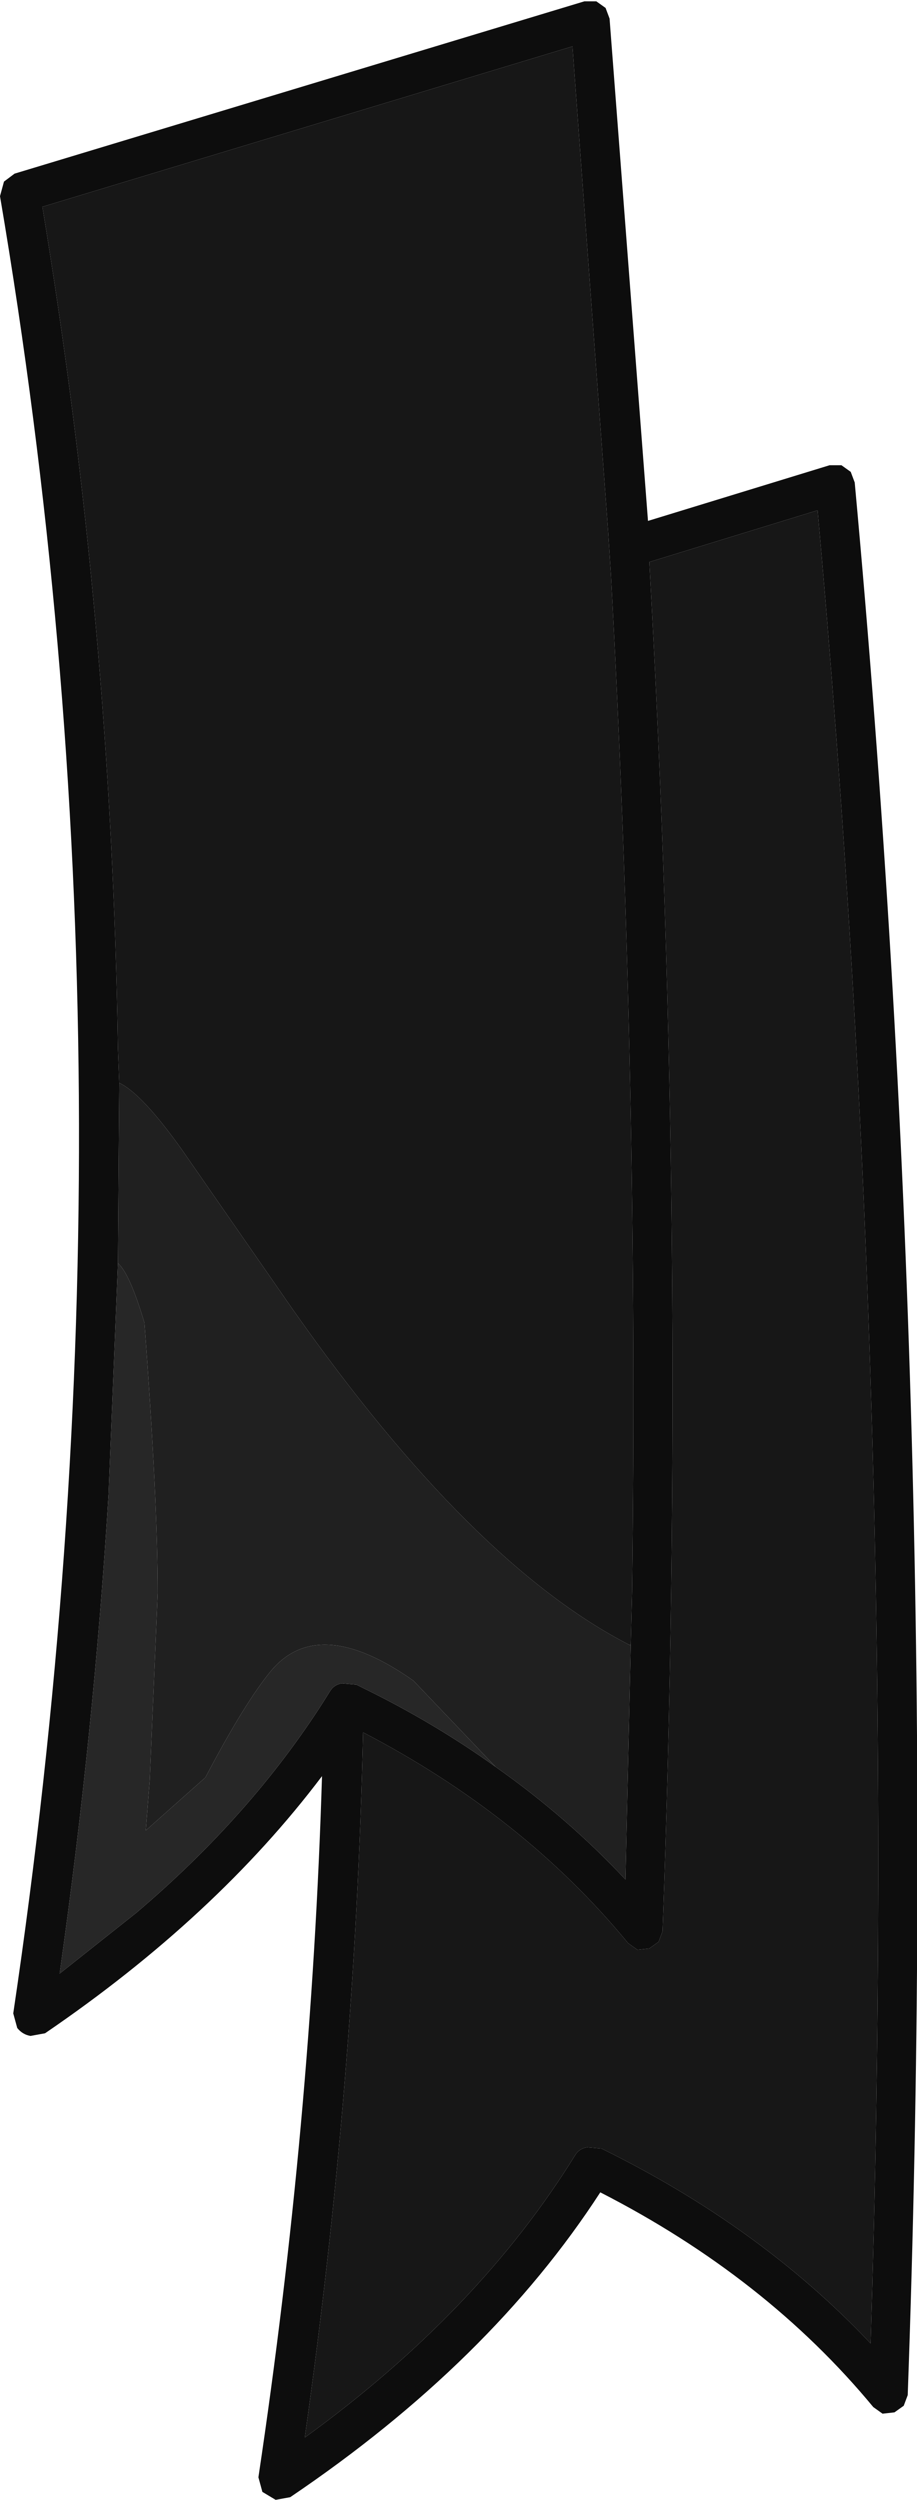 <?xml version="1.0" encoding="UTF-8" standalone="no"?>
<svg xmlns:ffdec="https://www.free-decompiler.com/flash" xmlns:xlink="http://www.w3.org/1999/xlink" ffdec:objectType="shape" height="94.3px" width="34.6px" xmlns="http://www.w3.org/2000/svg">
  <g transform="matrix(1.0, 0.0, 0.0, 1.0, 7.35, 13.4)">
    <path d="M23.95 4.15 L24.4 4.15 24.75 4.4 24.9 4.8 Q28.2 40.7 26.9 76.95 L26.75 77.35 26.4 77.6 25.95 77.65 25.6 77.4 Q21.55 72.5 15.3 69.3 11.15 75.7 3.6 80.8 L3.05 80.9 2.55 80.6 2.4 80.05 Q4.4 66.7 4.8 53.6 0.8 58.9 -5.65 63.3 L-6.2 63.4 Q-6.5 63.35 -6.7 63.1 L-6.85 62.55 Q-1.65 27.55 -7.35 -6.0 L-7.2 -6.55 -6.8 -6.85 14.7 -13.35 15.15 -13.35 15.5 -13.1 15.65 -12.7 17.1 6.25 23.95 4.15 M16.45 48.65 L16.5 46.65 Q16.75 27.4 15.7 8.25 L15.6 6.7 14.25 -11.65 -5.75 -5.6 Q-3.15 10.1 -2.9 26.15 L-2.85 27.45 -2.9 34.25 -3.25 42.85 -3.25 42.9 Q-3.8 51.9 -5.1 61.05 L-2.2 58.75 Q2.1 55.1 4.85 50.8 L5.1 50.4 Q5.25 50.15 5.55 50.1 L6.1 50.15 6.4 50.3 Q9.05 51.6 11.35 53.25 14.05 55.15 16.25 57.5 L16.45 48.65 M23.5 5.85 L17.15 7.8 Q18.6 33.55 17.65 59.45 L17.5 59.85 17.15 60.1 16.7 60.15 16.35 59.9 Q12.4 55.1 6.35 51.95 6.05 65.15 4.15 78.55 10.7 73.8 14.35 67.9 14.5 67.65 14.8 67.6 L15.35 67.65 Q21.35 70.6 25.5 75.0 26.6 40.3 23.5 5.85" fill="#0d0d0d" fill-rule="evenodd" stroke="none"/>
    <path d="M11.35 53.25 Q9.05 51.6 6.4 50.3 L6.1 50.15 5.55 50.1 Q5.25 50.15 5.1 50.4 L4.85 50.8 Q2.1 55.1 -2.2 58.75 L-5.1 61.05 Q-3.8 51.9 -3.25 42.9 L-3.25 42.85 -2.9 34.25 Q-2.45 34.65 -1.9 36.5 -1.4 43.2 -1.4 46.7 L-1.7 53.75 -1.85 55.65 0.4 53.65 Q1.9 50.8 2.9 49.6 4.7 47.5 8.25 50.0 L11.35 53.25" fill="#272727" fill-rule="evenodd" stroke="none"/>
    <path d="M16.45 48.65 L16.25 57.5 Q14.05 55.15 11.35 53.25 L8.25 50.0 Q4.7 47.5 2.9 49.6 1.9 50.8 0.4 53.65 L-1.85 55.65 -1.7 53.75 -1.4 46.7 Q-1.4 43.2 -1.9 36.5 -2.45 34.65 -2.9 34.25 L-2.85 27.45 Q-2.0 27.85 -0.5 29.95 L3.7 36.0 Q10.45 45.6 16.4 48.65 L16.45 48.65" fill="#202020" fill-rule="evenodd" stroke="none"/>
    <path d="M-2.85 27.45 L-2.9 26.15 Q-3.15 10.1 -5.75 -5.6 L14.25 -11.65 15.6 6.7 15.7 8.25 Q16.75 27.4 16.5 46.65 L16.45 48.65 16.4 48.65 Q10.45 45.6 3.7 36.0 L-0.5 29.95 Q-2.0 27.85 -2.85 27.45 M23.5 5.85 Q26.6 40.3 25.5 75.0 21.35 70.6 15.35 67.65 L14.8 67.6 Q14.5 67.65 14.35 67.9 10.7 73.8 4.15 78.55 6.05 65.15 6.35 51.95 12.4 55.1 16.35 59.9 L16.7 60.15 17.15 60.1 17.5 59.85 17.65 59.45 Q18.6 33.55 17.15 7.8 L23.5 5.85" fill="#171717" fill-rule="evenodd" stroke="none"/>
  </g>
</svg>
